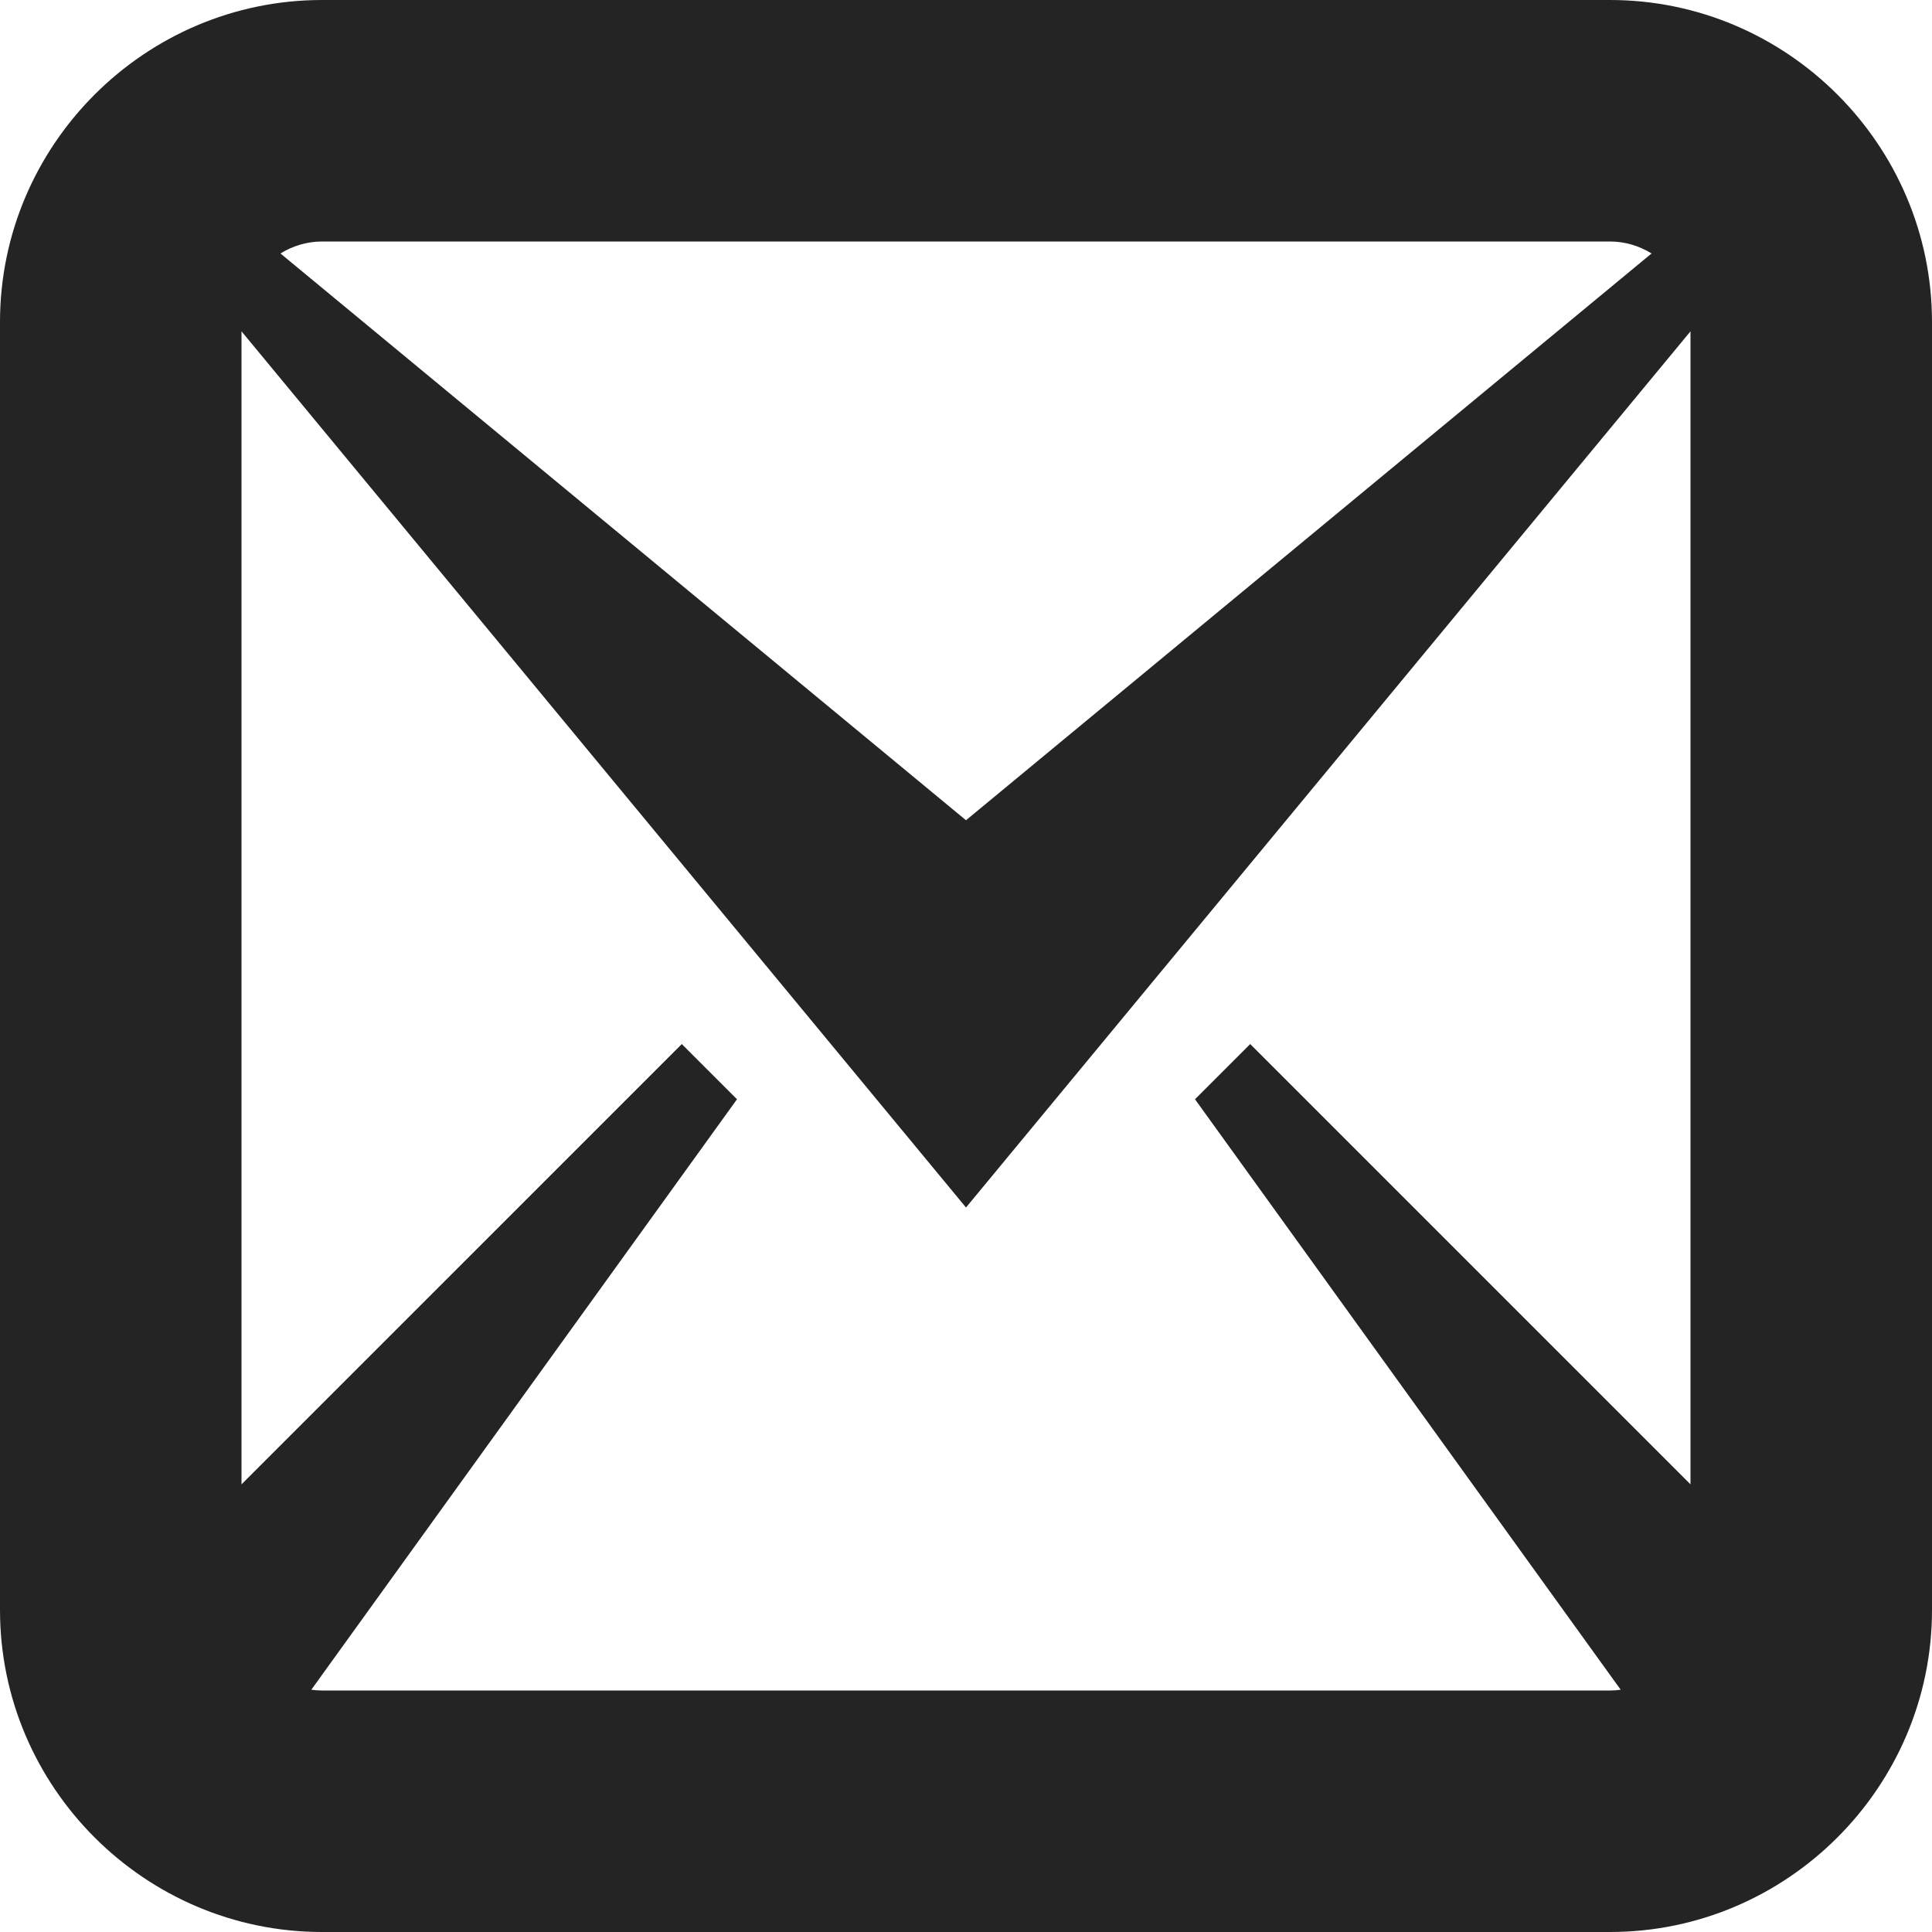 <?xml version="1.0" encoding="utf-8"?> <!-- Generator: IcoMoon.io --> <!DOCTYPE svg PUBLIC "-//W3C//DTD SVG 1.1//EN" "http://www.w3.org/Graphics/SVG/1.1/DTD/svg11.dtd"> <svg width="512" height="512" viewBox="0 0 512 512" xmlns="http://www.w3.org/2000/svg" xmlns:xlink="http://www.w3.org/1999/xlink" fill="#242424"><path d="M 426.671,0.00L 85.343,0.00 C 38.406,0.00,0.00,38.405,0.00,85.345l0.00,341.311 C0.00,473.625, 38.406,512.00, 85.343,512.00l 341.328,0.00 C 473.609,512.00, 512.00,473.625, 512.00,426.655L 512.00,85.345 C 512.00,38.405, 473.609,0.00, 426.671,0.00z M 426.671,64.00c 3.994,0.00, 7.773,1.167, 11.01,3.171 L 256.00,217.373L 74.323,67.173C 77.562,65.168, 81.345,64.00, 85.343,64.00L 426.671,64.00 z M 85.343,448.00c-0.962,0.00-1.91-0.073-2.842-0.204 l 112.813-156.483l-14.628-14.627L 64.00,393.371L 64.00,87.802 L 256.00,320.00L 448.00,87.803l0.00,305.568 L 331.314,276.686l-14.627,14.627l 112.814,156.484 c-0.929,0.13-1.873,0.203-2.831,0.203L 85.343,448.00 z" ></path></svg>